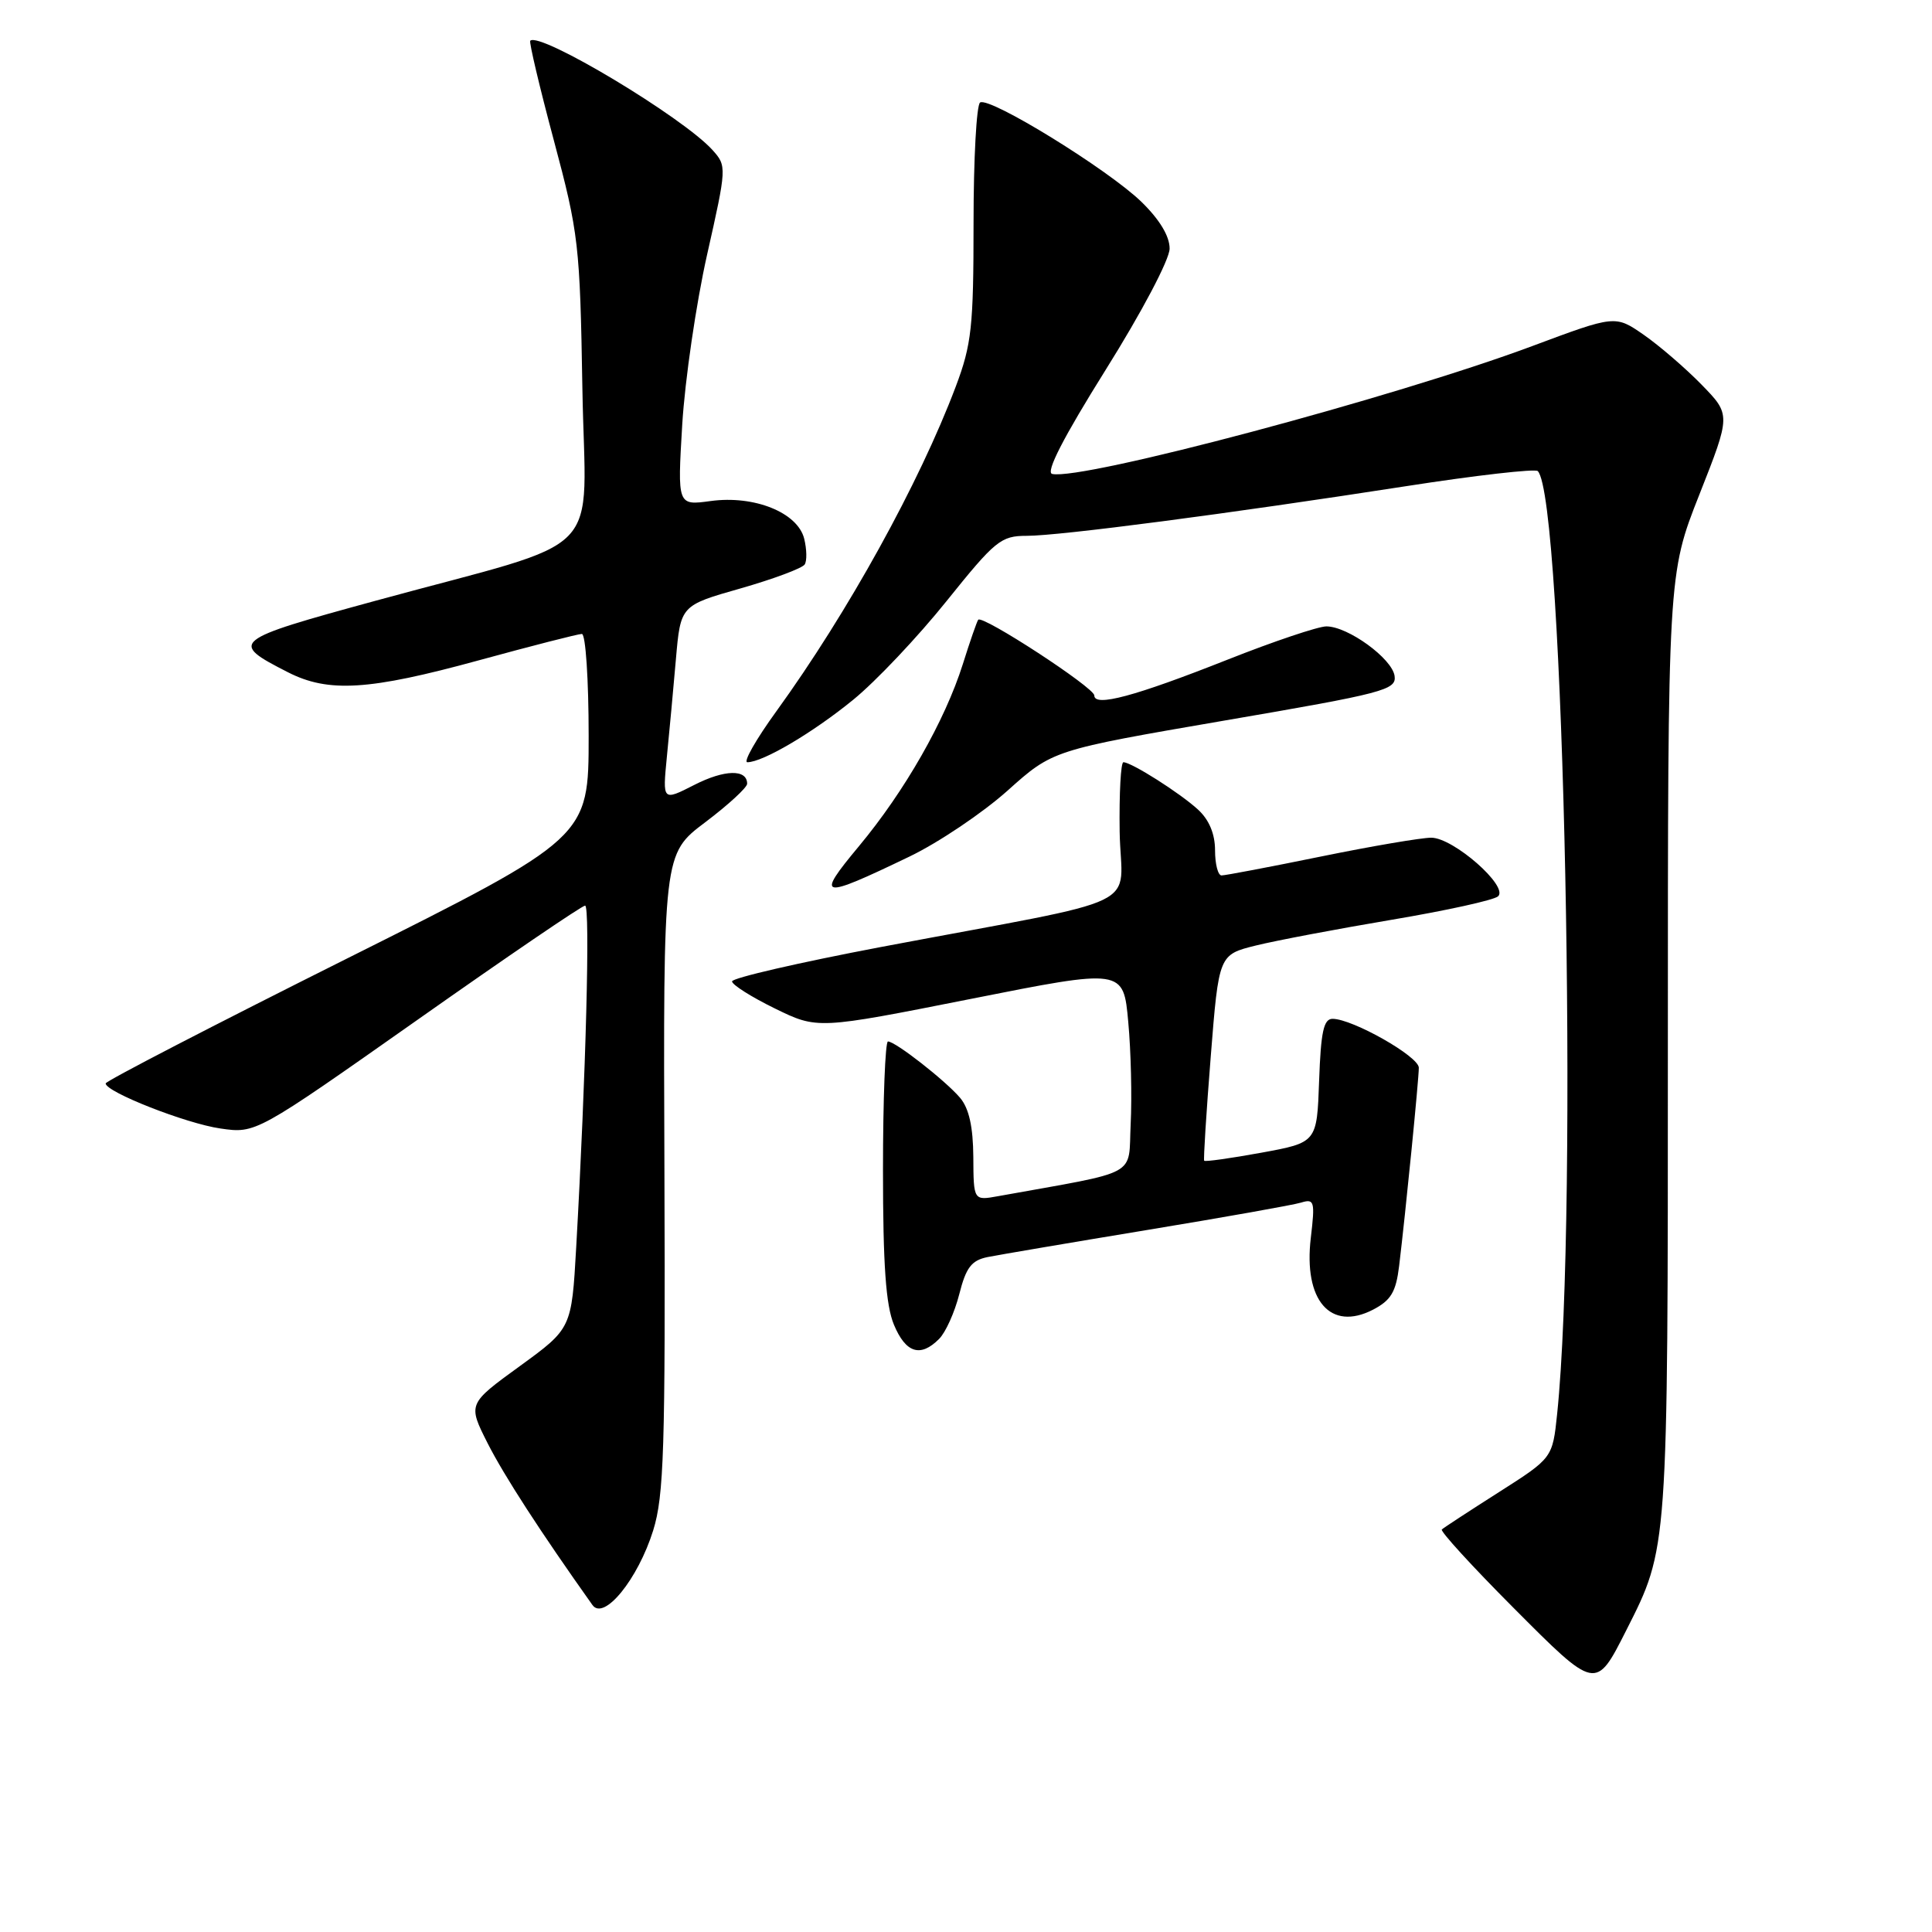 <?xml version="1.0" encoding="UTF-8" standalone="no"?>
<!DOCTYPE svg PUBLIC "-//W3C//DTD SVG 1.1//EN" "http://www.w3.org/Graphics/SVG/1.1/DTD/svg11.dtd" >
<svg xmlns="http://www.w3.org/2000/svg" xmlns:xlink="http://www.w3.org/1999/xlink" version="1.1" viewBox="0 0 256 256">
 <g >
 <path fill="currentColor"
d=" M 215.47 216.06 C 221.05 205.03 221.00 205.75 221.00 138.37 C 221.00 76.10 221.00 76.10 225.18 65.52 C 229.35 54.95 229.35 54.95 225.46 50.96 C 223.32 48.77 219.87 45.80 217.80 44.36 C 214.03 41.75 214.03 41.75 203.02 45.86 C 184.80 52.66 143.40 63.69 139.42 62.80 C 138.52 62.60 140.90 57.97 146.51 49.00 C 151.29 41.37 154.97 34.39 154.98 32.95 C 154.99 31.31 153.67 29.11 151.25 26.75 C 146.86 22.48 131.15 12.79 129.87 13.58 C 129.39 13.88 129.00 21.06 129.00 29.54 C 129.00 43.31 128.75 45.63 126.64 51.23 C 121.82 64.01 112.36 81.14 102.87 94.25 C 100.18 97.96 98.45 101.00 99.03 101.00 C 101.08 101.00 107.72 97.08 113.07 92.71 C 116.06 90.27 121.62 84.39 125.43 79.64 C 131.88 71.61 132.62 71.00 136.05 71.00 C 140.40 71.00 162.80 68.07 186.32 64.42 C 195.57 62.98 203.42 62.09 203.76 62.42 C 207.23 65.89 209.16 160.06 206.33 187.35 C 205.72 193.19 205.72 193.19 198.61 197.72 C 194.70 200.21 191.30 202.43 191.05 202.66 C 190.80 202.88 195.05 207.53 200.49 212.99 C 211.49 224.04 211.44 224.02 215.47 216.06 Z  M 86.55 202.79 C 87.98 198.19 88.17 191.98 88.04 155.33 C 87.88 113.15 87.88 113.15 93.44 108.96 C 96.50 106.65 99.00 104.35 99.00 103.85 C 99.00 101.89 96.00 101.96 91.99 104.01 C 87.79 106.15 87.79 106.15 88.36 100.32 C 88.68 97.12 89.22 91.29 89.56 87.36 C 90.18 80.23 90.18 80.23 98.12 77.97 C 102.49 76.72 106.32 75.29 106.63 74.79 C 106.94 74.30 106.90 72.76 106.56 71.38 C 105.69 67.91 99.94 65.60 94.16 66.39 C 89.76 66.99 89.76 66.99 90.40 56.25 C 90.76 50.34 92.24 40.22 93.69 33.76 C 96.30 22.17 96.31 22.00 94.42 19.89 C 90.51 15.54 71.52 4.15 70.26 5.40 C 70.09 5.58 71.49 11.52 73.39 18.61 C 76.68 30.92 76.85 32.40 77.17 51.50 C 77.55 74.56 80.94 71.08 49.81 79.59 C 30.63 84.83 30.32 85.08 38.14 89.07 C 43.52 91.82 48.90 91.48 63.43 87.50 C 70.45 85.58 76.61 84.00 77.10 84.00 C 77.60 84.00 78.00 90.07 78.00 97.50 C 78.00 110.99 78.00 110.99 46.00 127.00 C 28.40 135.80 14.00 143.25 14.00 143.56 C 14.00 144.69 24.66 148.88 29.20 149.53 C 33.90 150.21 33.90 150.21 55.35 135.11 C 67.14 126.80 77.12 120.00 77.53 120.00 C 78.22 120.00 77.64 142.43 76.35 165.26 C 75.74 176.03 75.74 176.03 68.86 181.03 C 61.98 186.03 61.98 186.03 64.63 191.27 C 66.81 195.56 71.62 202.99 78.50 212.67 C 80.02 214.81 84.53 209.26 86.55 202.79 Z  M 124.43 177.42 C 125.30 176.56 126.50 173.88 127.11 171.48 C 128.00 167.96 128.72 167.01 130.85 166.57 C 132.31 166.28 141.82 164.66 152.00 162.98 C 162.18 161.30 171.36 159.67 172.40 159.35 C 174.16 158.81 174.26 159.18 173.69 164.01 C 172.70 172.31 176.29 176.45 181.93 173.54 C 184.31 172.30 184.97 171.20 185.39 167.76 C 186.25 160.67 188.00 143.03 188.00 141.48 C 188.00 139.98 179.21 135.00 176.57 135.00 C 175.39 135.00 175.02 136.72 174.79 143.20 C 174.50 151.39 174.50 151.39 167.13 152.74 C 163.07 153.48 159.67 153.96 159.56 153.80 C 159.45 153.63 159.84 147.43 160.43 140.00 C 161.50 126.50 161.50 126.50 166.43 125.28 C 169.15 124.61 177.25 123.08 184.43 121.87 C 191.62 120.66 197.95 119.27 198.50 118.77 C 199.95 117.47 192.58 111.00 189.65 111.00 C 188.34 111.00 181.75 112.12 175.00 113.50 C 168.25 114.88 162.34 116.00 161.86 116.00 C 161.39 116.00 161.00 114.50 161.00 112.67 C 161.00 110.51 160.22 108.63 158.75 107.28 C 156.37 105.09 149.94 101.01 148.86 101.00 C 148.51 101.00 148.29 105.14 148.36 110.19 C 148.52 120.74 152.80 118.67 116.75 125.48 C 105.89 127.54 97.00 129.59 97.00 130.04 C 97.00 130.48 99.55 132.10 102.66 133.62 C 108.32 136.39 108.32 136.39 128.59 132.37 C 148.86 128.34 148.86 128.34 149.50 135.42 C 149.86 139.31 150.00 145.40 149.82 148.94 C 149.47 156.06 151.28 155.07 132.25 158.50 C 129.00 159.09 129.00 159.09 128.97 153.30 C 128.94 149.31 128.40 146.87 127.22 145.47 C 125.27 143.18 118.65 138.00 117.66 138.00 C 117.30 138.00 117.00 145.66 117.00 155.03 C 117.00 167.64 117.38 172.96 118.45 175.53 C 120.02 179.29 121.96 179.90 124.43 177.42 Z  M 120.51 113.50 C 124.36 111.65 130.21 107.71 133.51 104.76 C 139.50 99.39 139.50 99.39 162.29 95.47 C 183.42 91.85 185.06 91.42 184.79 89.56 C 184.45 87.25 178.61 83.00 175.75 83.00 C 174.68 83.00 168.78 84.98 162.65 87.41 C 150.35 92.28 145.00 93.71 145.00 92.15 C 145.00 91.11 130.17 81.44 129.62 82.12 C 129.45 82.33 128.53 84.97 127.58 88.00 C 125.21 95.50 119.89 104.83 113.81 112.13 C 108.01 119.10 108.60 119.23 120.51 113.50 Z "/>
</g>
</svg>